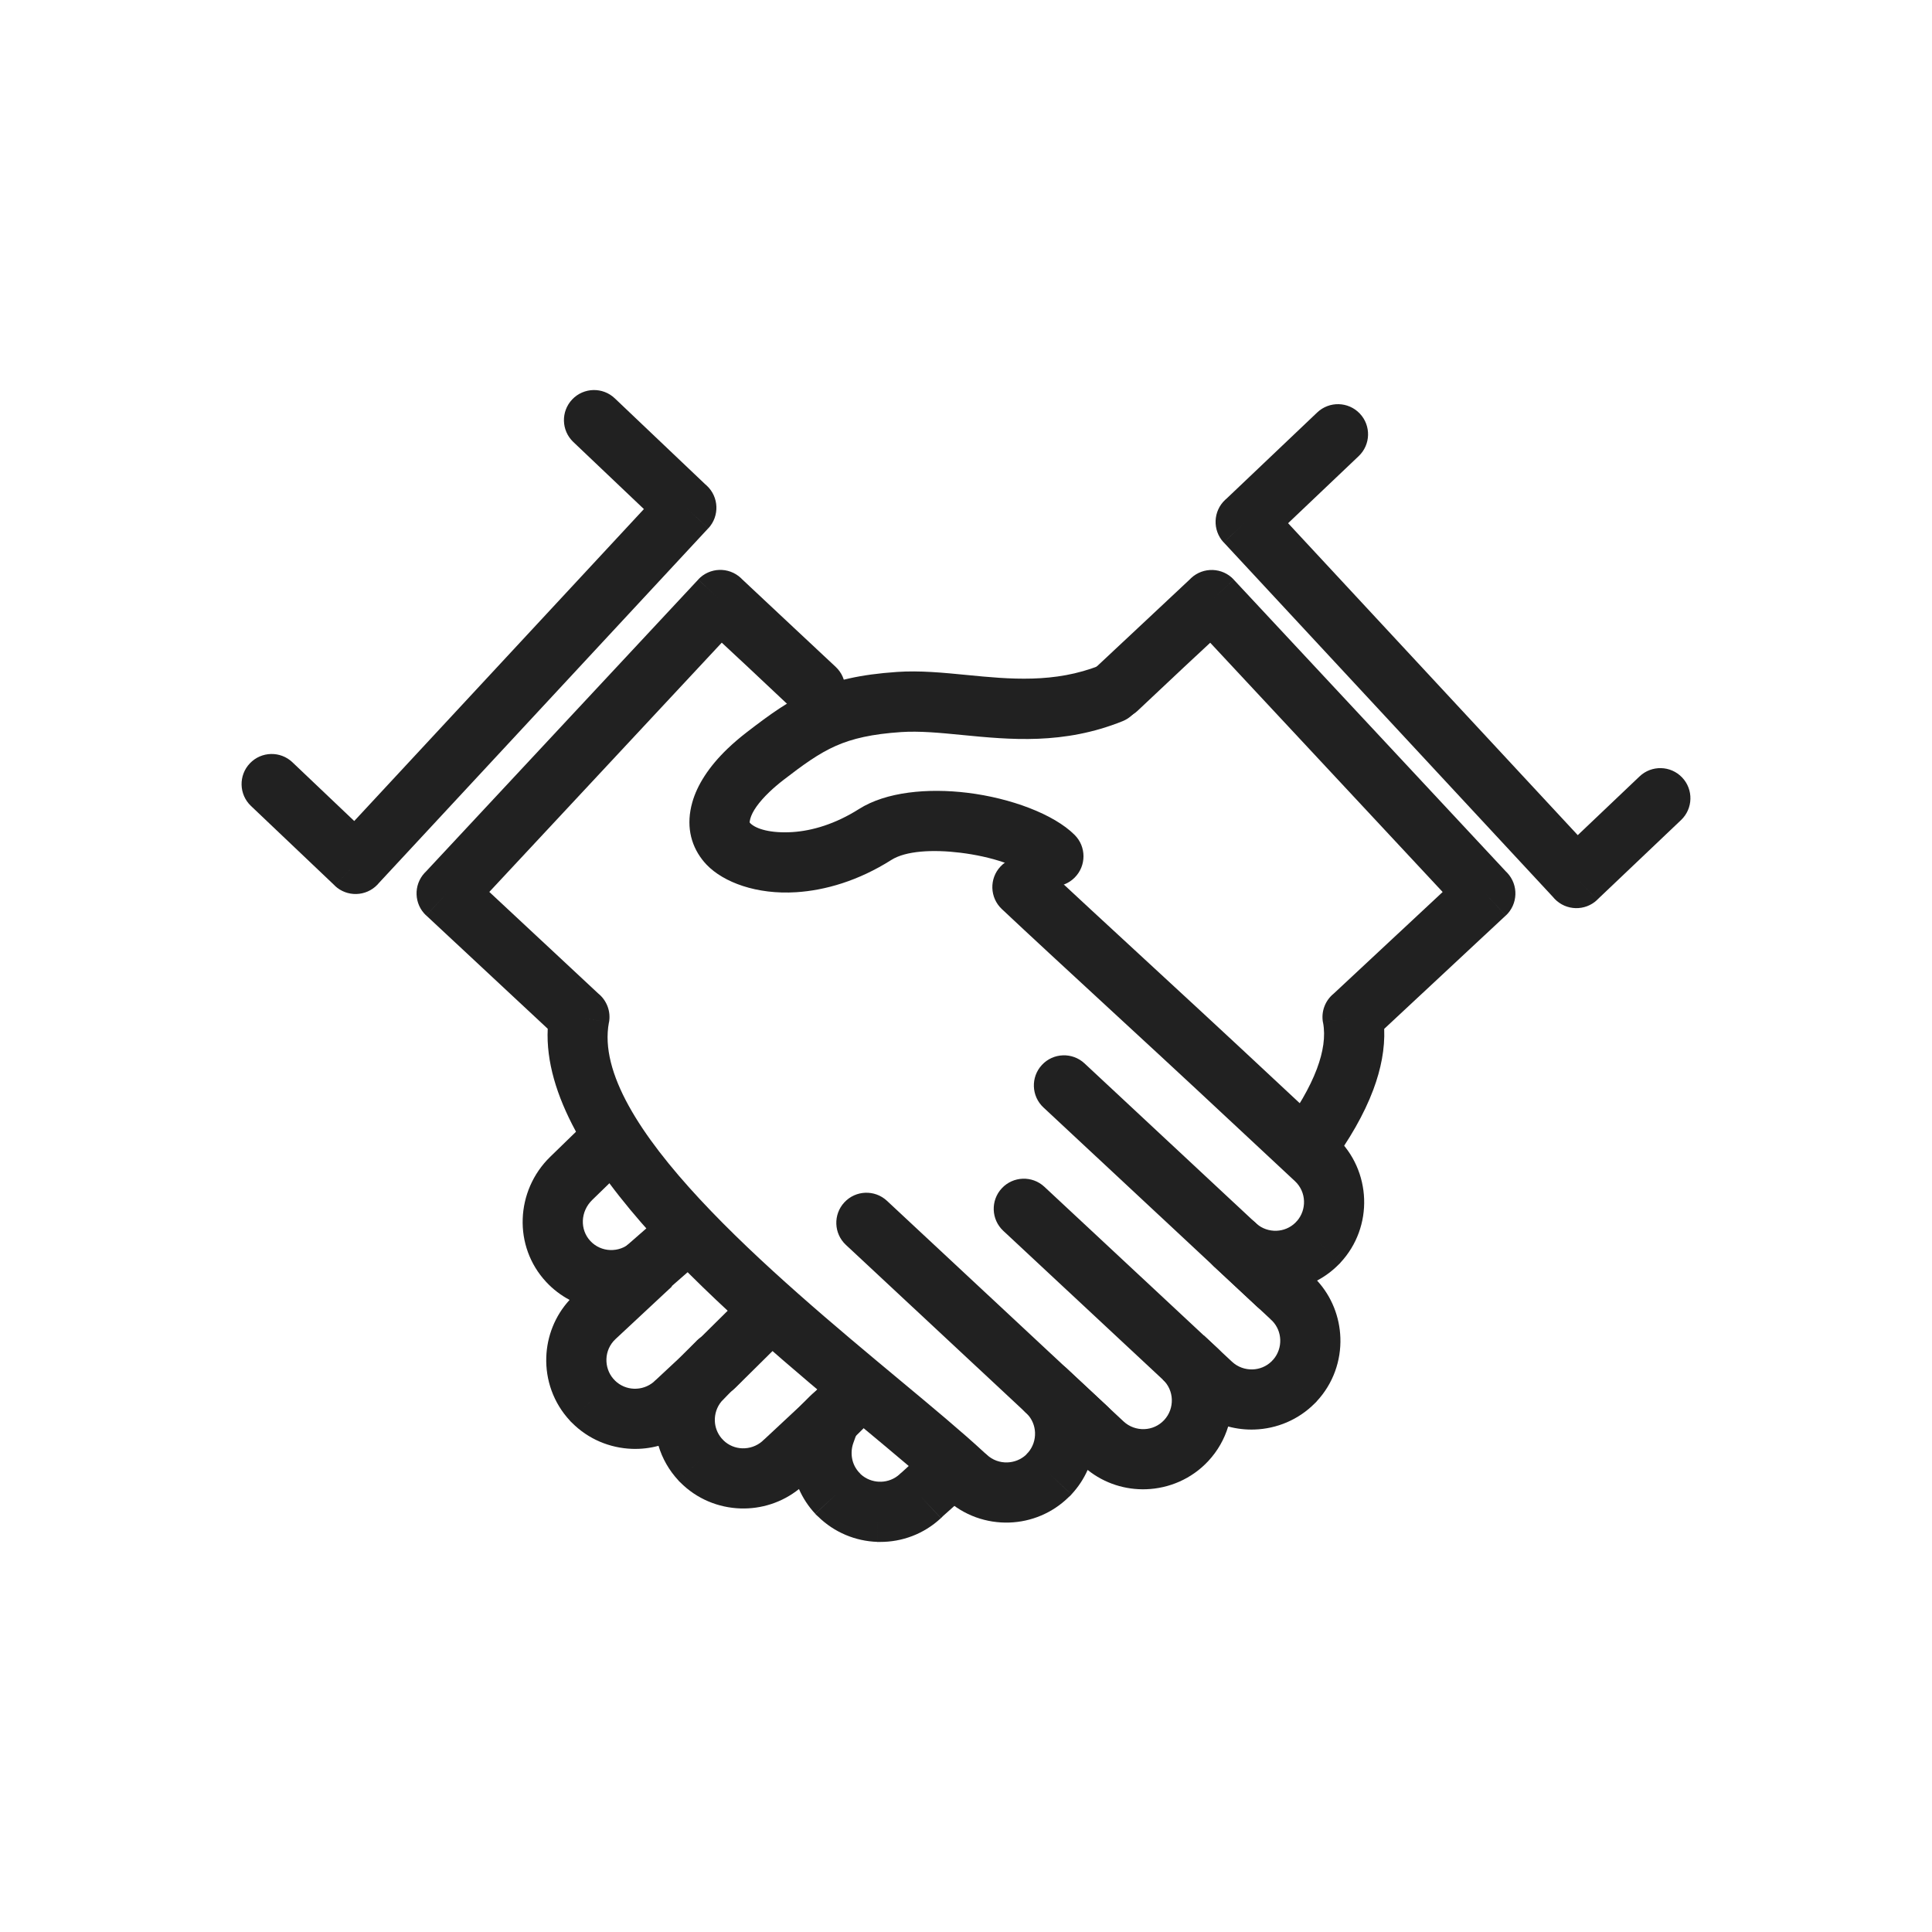 <?xml version="1.0" encoding="UTF-8"?>
<!DOCTYPE svg PUBLIC "-//W3C//DTD SVG 1.1//EN" "http://www.w3.org/Graphics/SVG/1.1/DTD/svg11.dtd">
<!-- Creator: CorelDRAW -->
<svg xmlns="http://www.w3.org/2000/svg" xml:space="preserve" width="2048px" height="2048px" style="shape-rendering:geometricPrecision; text-rendering:geometricPrecision; image-rendering:optimizeQuality; fill-rule:evenodd; clip-rule:evenodd"
viewBox="0 0 2048 2048"
 xmlns:xlink="http://www.w3.org/1999/xlink">
 <defs>
  <style type="text/css">
   <![CDATA[
    .fil1 {fill:none}
    .fil0 {fill:#212121;fill-rule:nonzero}
   ]]>
  </style>
 </defs>
 <g id="Layer_x0020_1">
  <g id="_409289632">
   <g>
    <path id="_409290616" class="fil0" d="M1105.72 917.128c-12.84,-12.08 -33.045,-11.465 -45.125,1.375 -12.08,12.84 -11.465,33.045 1.375,45.125 27.604,26.006 73.277,68.14 117.436,108.878 34.239,31.586 67.594,62.356 89.484,82.769l103.825 96.819c6.098,5.687 9.317,13.324 9.586,21.046 0.262,7.5 -2.176,15.078 -7.364,21.084l-0.019 -0.019 -0.001 0.001 -0.002 -0.002c-0.263,0.263 -0.521,0.531 -0.774,0.804l-0.001 -0.001 -0.116 0.128 -0.393 0.432 -0.118 0.135 -0.371 0.426c-5.562,5.418 -12.754,8.284 -20.02,8.538 -7.499,0.262 -15.077,-2.176 -21.083,-7.365l0.019 -0.019 -0.001 -0.001 0.002 -0.002c-0.263,-0.263 -0.531,-0.521 -0.804,-0.774l0.001 -0.001 -0.128 -0.116 -0.432 -0.393 -0.135 -0.118 -0.511 -0.442 -0.074 -0.063 -0.539 -0.443 -0.123 -0.098 -0.533 -0.415 -0.073 -0.056c-0.842,-0.635 -1.707,-1.225 -2.594,-1.768l-0.052 -0.032 -0.617 -0.366 -0.077 -0.044 -0.607 -0.341 -0.118 -0.064 -0.567 -0.299 -0.12 -0.063 -0.611 -0.302 -0.084 -0.04 -0.573 -0.268 -0.189 -0.085 -0.566 -0.247 -0.128 -0.053 -0.547 -0.223 -0.256 -0.1 -0.417 -0.158 -0.358 -0.13 -0.402 -0.141 -0.293 -0.098 -0.45 -0.146 -0.307 -0.096 -0.386 -0.115 -0.411 -0.116 -0.354 -0.097 -0.335 -0.085 -0.443 -0.109 -0.312 -0.072 -0.415 -0.092 -0.357 -0.073 -0.399 -0.078 -0.37 -0.067 -0.399 -0.067 -0.32 -0.051 -0.451 -0.065 -0.326 -0.044 -0.446 -0.053 -0.286 -0.031 -0.48 -0.047 -0.306 -0.026 -0.468 -0.033 -0.254 -0.015 -0.587 -0.028 -0.126 -0.005 -0.579 -0.014 -0.248 -0.004 -0.576 0 -0.13 0.001 -0.656 0.015 -0.09 0.004 -0.663 0.031 -0.13 0.007 -0.646 0.046 -0.094 0.008c-0.483,0.041 -0.964,0.091 -1.444,0.154l-0.074 0.011c-0.489,0.065 -0.976,0.139 -1.461,0.227l-0.039 0.007c-0.75,0.136 -1.496,0.299 -2.237,0.488l-0.002 0c-0.496,0.126 -0.992,0.267 -1.483,0.418l-0.002 0c-0.243,0.074 -0.487,0.154 -0.729,0.235l-0.012 0.004c-0.974,0.327 -1.937,0.699 -2.882,1.122l-0.015 0.007 -0.669 0.308 -0.07 0.033 -0.617 0.304 -0.116 0.059 -0.596 0.312 -0.059 0.032 -0.637 0.353 -0.056 0.033 -0.6 0.352 -0.102 0.061 -0.563 0.35 -0.13 0.084 -0.513 0.337 -0.181 0.123 -0.469 0.325 -0.187 0.133 -0.454 0.331 -0.222 0.168 -0.385 0.298 -0.274 0.216 -0.365 0.296 -0.241 0.202 -0.393 0.337 -0.203 0.178 -0.389 0.348 -0.239 0.221 -0.387 0.367 -0.136 0.131 -0.3 0.293 -0.182 0.188 -0.06 0.061c-0.177,0.183 -0.356,0.365 -0.528,0.55l-0.013 0.014c-2.434,2.61 -4.35,5.525 -5.75,8.62l-0.025 0.054 -0.299 0.685 -0.004 0.011 -0.268 0.656 -0.059 0.151 -0.203 0.535 -0.087 0.241 -0.183 0.523 -0.058 0.169 -0.184 0.568 -0.058 0.189 -0.148 0.495 -0.09 0.317 -0.123 0.456 -0.061 0.236 -0.13 0.533 -0.052 0.222 -0.11 0.501 -0.058 0.28 -0.092 0.471 -0.054 0.301 -0.079 0.468 -0.041 0.257 -0.073 0.507 -0.037 0.275 -0.059 0.496 -0.027 0.242 -0.05 0.516 -0.022 0.274 -0.037 0.497 -0.014 0.231 -0.028 0.605 -0.004 0.11 -0.015 0.591 -0.004 0.243 0 0.576 0.001 0.135 0.015 0.647 0.004 0.104 0.03 0.644 0.009 0.154 0.044 0.617 0.011 0.126c0.039,0.469 0.09,0.939 0.15,1.407l0.017 0.12c0.063,0.47 0.135,0.94 0.219,1.408l0.019 0.1c0.086,0.478 0.184,0.954 0.293,1.429l0.014 0.061 0.163 0.673 0.024 0.092c0.119,0.465 0.252,0.93 0.392,1.39l0.034 0.111 0.196 0.613 0.044 0.129 0.214 0.615 0.038 0.104 0.236 0.627 0.035 0.092 0.259 0.64 0.027 0.065 0.267 0.618 0.073 0.164 0.234 0.507 0.106 0.222 0.231 0.47 0.139 0.273 0.222 0.423 0.12 0.223 0.269 0.487 0.135 0.234 0.24 0.409 0.17 0.281 0.243 0.391 0.198 0.309 0.219 0.333 0.246 0.361 0.197 0.285 0.267 0.372 0.197 0.27 0.318 0.422 0.142 0.183 0.366 0.462 0.142 0.175 0.364 0.435 0.17 0.198 0.363 0.411 0.168 0.188 0.396 0.426 0.178 0.188 0.325 0.334 0.177 0.182 0.002 -0.002c0.262,0.262 0.529,0.524 0.803,0.78l20.761 -22.265 -20.689 22.235 0.001 0.001 0.007 0.006 59.011 55.031 -0.034 0.034 0.001 0.001 -0.002 0.002c0.263,0.263 0.531,0.52 0.803,0.772l-0.001 0.002 0.188 0.17 0.335 0.306 0.231 0.204 0.367 0.318c5.42,5.561 8.285,12.754 8.539,20.02 0.262,7.499 -2.176,15.077 -7.364,21.083l-0.019 -0.019 -0.001 0.001 -0.002 -0.002c-0.263,0.263 -0.521,0.531 -0.774,0.804l-0.001 -0.001 -0.116 0.128 -0.393 0.432 -0.118 0.135 -0.371 0.426c-5.563,5.419 -12.755,8.285 -20.021,8.539 -7.859,0.274 -15.808,-2.417 -21.94,-8.135l-29.897 -27.88 -43.5 46.75c6.098,5.687 9.317,13.325 9.586,21.047 0.274,7.859 -2.415,15.807 -8.133,21.939 -5.686,6.098 -13.325,9.317 -21.046,9.586 -7.86,0.274 -15.809,-2.415 -21.941,-8.134l-58.383 -54.443c-0.227,-0.241 -0.454,-0.478 -0.689,-0.713l-0.002 0.002 -0.001 -0.001 -0.034 0.034 -0.815 -0.761 0.048 -0.052c-12.925,-12.053 -33.175,-11.346 -45.228,1.579 -11.797,12.652 -11.368,32.32 0.778,44.452l-0.001 0.001 0.076 0.074 0.366 0.356 0.241 0.231 0.119 0.113 0.001 -0.002c0.369,0.344 0.742,0.677 1.121,1 5.419,5.562 8.285,12.754 8.539,20.02 0.262,7.499 -2.176,15.077 -7.364,21.083l-0.019 -0.019 -0.001 0.001 -0.002 -0.002c-0.263,0.263 -0.521,0.531 -0.774,0.804l-0.001 -0.001 -0.116 0.128 -0.393 0.432 -0.118 0.135 -0.442 0.511 -0.063 0.074 -0.346 0.417c-5.474,5.047 -12.514,7.726 -19.681,7.977 -7.763,0.273 -15.633,-2.398 -21.729,-8.082l-0.022 -0.021 0.048 -0.052c-0.814,-0.761 -1.657,-1.47 -2.525,-2.13 -23.712,-21.976 -54.711,-47.776 -89.485,-76.719 -134.558,-111.996 -328.474,-273.398 -308.69,-379.248l-31.375 -5.875 31.455 5.88c2.232,-11.946 -2.485,-23.582 -11.298,-30.741l-115.547 -107.749 246.402 -264.233c20.021,18.659 24.712,23.01 28.051,26.138 9.379,8.781 10.043,9.477 49.036,46.109 12.84,12.08 33.045,11.465 45.125,-1.375 12.08,-12.84 11.465,-33.045 -1.375,-45.125 -6.847,-6.432 -6.449,-6.002 -49.286,-46.109 -34.253,-32.071 -44.317,-41.536 -49.793,-46.655 -0.485,-0.516 -0.987,-1.02 -1.513,-1.511 -12.925,-12.053 -33.175,-11.346 -45.228,1.579l23.404 21.824 -23.375 -21.75 -288.476 309.353c-0.513,0.482 -1.015,0.983 -1.501,1.505 -12.053,12.925 -11.346,33.175 1.579,45.228l21.824 -23.404 -21.75 23.375 128.795 120.103c-6.737,139.06 192.613,305.008 332.786,421.677 34.368,28.604 65.009,54.109 86.851,74.329 0.693,0.788 1.43,1.55 2.213,2.282l21.848 -23.381 -21.75 23.375 0.072 0.067c18.922,17.647 43.356,25.931 67.48,25.083 22.827,-0.803 45.426,-9.88 62.815,-27.031l0.195 -0.167 0.198 -0.17 0.411 -0.363 0.188 -0.168 0.426 -0.396 0.188 -0.178 0.334 -0.325 0.182 -0.177 -0.002 -0.002c0.262,-0.262 0.524,-0.529 0.78,-0.803l-23.404 -21.823 23.375 21.75c7.31,-7.84 13.017,-16.618 17.137,-25.921 18.066,14.464 40.199,21.237 62.052,20.476 24.216,-0.844 48.1,-10.86 65.796,-29.837 10.075,-10.805 17.106,-23.392 21.132,-36.68 9.156,2.472 18.606,3.539 28.003,3.21 23.375,-0.817 46.44,-10.178 63.928,-27.893l0.416 -0.386 0.188 -0.178 0.334 -0.325 0.182 -0.177 -0.002 -0.002c0.262,-0.262 0.524,-0.529 0.78,-0.803l-0.052 -0.048 0.022 -0.024 -22.235 -20.689 -1.139 -1.062 23.375 21.75c17.663,-18.944 25.974,-43.362 25.134,-67.44 -0.765,-21.931 -9.052,-43.59 -24.705,-60.625 8.272,-4.369 16.004,-10.037 22.874,-16.998l0.416 -0.386 0.188 -0.178 0.334 -0.325 0.182 -0.177 -0.002 -0.002c0.262,-0.262 0.524,-0.529 0.78,-0.803l-0.052 -0.048 0.022 -0.024 -22.235 -20.689 -1.139 -1.062 23.375 21.75c17.663,-18.944 25.976,-43.362 25.134,-67.441 -0.844,-24.217 -10.861,-48.099 -29.837,-65.796l-103.825 -96.819c-23.835,-22.227 -56.349,-52.221 -89.734,-83.02 -44.886,-41.408 -91.32,-84.245 -116.935,-108.377zm274.279 447.094l-0.002 0.001 -10.706 11.505 1.036 -1.111 9.672 -10.395z"/>
    <path id="_409290424" class="fil0" d="M1107.06 1258.02c-12.909,-12.012 -33.113,-11.284 -45.125,1.625 -12.012,12.909 -11.284,33.113 1.625,45.125l183.868 171.46c12.909,12.012 33.113,11.284 45.125,-1.625 12.012,-12.909 11.284,-33.113 -1.625,-45.125l-183.868 -171.46z"/>
    <path id="_409291120" class="fil0" d="M940.202 1272.9c-12.909,-12.012 -33.113,-11.284 -45.125,1.625 -12.012,12.909 -11.284,33.113 1.625,45.125l233.38 217.631c12.909,12.012 33.113,11.284 45.125,-1.625 12.012,-12.909 11.284,-33.113 -1.625,-45.125l-233.38 -217.631z"/>
    <path id="_409290520" class="fil0" d="M1149.62 1127.23c-12.909,-12.012 -33.113,-11.284 -45.125,1.625 -12.012,12.909 -11.284,33.113 1.625,45.125l226.336 211.061c12.909,12.012 33.113,11.284 45.125,-1.625 12.012,-12.909 11.284,-33.113 -1.625,-45.125l-226.336 -211.061z"/>
    <path id="_409290544" class="fil0" d="M666.873 1233.98c12.633,-12.287 12.913,-32.492 0.626,-45.125 -12.287,-12.633 -32.492,-12.913 -45.125,-0.626l-39.125 38.04c-18.439,17.927 -28.324,41.706 -29.163,65.744 -0.835,23.934 7.325,48.085 24.959,66.993 7.325,7.857 15.713,14.174 24.744,18.944 -15.652,17.036 -23.941,38.693 -24.706,60.625 -0.84,24.079 7.469,48.497 25.135,67.441l23.375 -21.75 -1.111 1.036 -22.263 20.715 0.022 0.025 -0.052 0.048c0.256,0.273 0.516,0.541 0.778,0.803l-0.001 0.001 0.123 0.119 0.436 0.424 0.083 0.079 0.487 0.452c17.489,17.709 40.548,27.069 63.92,27.882 9.407,0.328 18.868,-0.741 28.032,-3.219 4.03,13.32 11.052,25.912 21.102,36.69l23.375 -21.75 -1.111 1.036 -22.263 20.715 0.022 0.025 -0.052 0.048c0.256,0.273 0.516,0.541 0.778,0.803l-0.001 0.001 0.123 0.119 0.436 0.424 0.083 0.079 0.487 0.452c17.529,17.747 40.635,27.031 64.046,27.75 21.796,0.669 43.864,-6.162 61.871,-20.564 4.13,9.422 9.856,18.28 17.191,26.144l0.067 0.072 23.375 -21.75 -23.381 21.848c0.93,0.994 1.909,1.917 2.928,2.767 17.373,17.075 39.92,26.111 62.695,26.914l1.126 -31.876 -1.128 31.981c1.097,0.039 2.183,0.021 3.255,-0.048 23.026,0.05 46.128,-8.262 64.227,-25.14l0.072 -0.067 -21.75 -23.375 21.848 23.381c0.762,-0.712 1.481,-1.454 2.158,-2.219 3.444,-3.162 7.749,-6.996 12.796,-11.411 4.163,-3.641 10.227,-8.792 17.825,-15.162 13.531,-11.322 15.321,-31.469 3.999,-45 -11.322,-13.531 -31.469,-15.321 -45,-3.999 -5.389,4.518 -11.579,9.824 -18.824,16.161 -4.472,3.912 -9.161,8.134 -14.133,12.745 -0.865,0.657 -1.706,1.364 -2.517,2.122l0.048 0.052 -0.022 0.021c-5.603,5.223 -12.738,7.902 -19.938,8.091 -0.592,-0.053 -1.187,-0.092 -1.788,-0.113l-0.004 0.105c-7.156,-0.252 -14.186,-2.924 -19.658,-7.958 -0.463,-0.567 -0.945,-1.124 -1.453,-1.668l-0.052 0.048 -0.021 -0.022c-3.93,-4.214 -6.419,-9.216 -7.489,-14.4 -1.159,-5.615 -0.78,-11.484 1.114,-16.896 0.758,-2.169 1.763,-4.93 2.561,-7.123 6.7,-18.418 9.885,-27.065 -7.258,-41.767 -22.866,-19.493 -31.271,-11.061 -47.05,4.937 -1.246,1.263 -2.934,2.973 -5.567,5.428l-36.75 34.27 -0.286 0.24 -0.187 0.156 -0.398 0.343 -0.244 0.216 -0.326 0.296 -0.193 0.175 0.001 0.002c-0.27,0.253 -0.54,0.509 -0.804,0.774l0.002 0.002 -0.001 0.001 0.019 0.019c-6.053,5.237 -13.675,7.728 -21.206,7.496 -7.226,-0.222 -14.376,-3.035 -19.898,-8.406l-0.317 -0.366 -0.204 -0.231 -0.306 -0.335 -0.17 -0.188 -0.002 0.001c-0.253,-0.27 -0.509,-0.54 -0.772,-0.803l-0.002 0.002 -0.001 -0.001 -0.019 0.019c-4.753,-5.49 -7.2,-12.209 -7.381,-18.922 -0.197,-7.312 2.169,-14.648 7.043,-20.478 0.346,-0.415 3.333,-3.487 6.732,-6.957 2.881,-2.941 5.957,-6.057 8.169,-8.275l2.843 -2.822 0.12 -0.113 -0.002 -0.004 0.729 -0.723 0.064 0.065c12.543,-12.448 12.621,-32.711 0.174,-45.254 -12.448,-12.543 -32.711,-12.621 -45.254,-0.174l0.051 0.052c-0.937,0.919 -2.503,2.483 -4.377,4.37l-13.405 13.303c-0.353,0.302 -0.702,0.611 -1.044,0.93l0.048 0.052 -24.124 22.494 -0.287 0.241 -0.187 0.156 -0.398 0.343 -0.244 0.216 -0.326 0.296 -0.193 0.175 0.001 0.002c-0.27,0.253 -0.54,0.509 -0.804,0.774l0.002 0.002 -0.001 0.001 0.019 0.019c-6.005,5.189 -13.583,7.626 -21.081,7.364 -7.267,-0.253 -14.46,-3.118 -20.021,-8.537l-0.318 -0.367 -0.204 -0.231 -0.306 -0.335 -0.17 -0.188 -0.002 0.001c-0.253,-0.27 -0.509,-0.54 -0.772,-0.803l-0.002 0.002 -0.001 -0.001 -0.019 0.019c-5.19,-6.006 -7.628,-13.585 -7.365,-21.084 0.269,-7.721 3.489,-15.359 9.587,-21.046l59.861 -55.821 -43.5 -46.75c-6.132,5.719 -14.081,8.408 -21.94,8.134 -7.721,-0.269 -15.36,-3.488 -21.046,-9.586 -5.626,-6.032 -8.228,-13.784 -7.958,-21.492 0.276,-7.944 3.637,-15.894 9.911,-21.993l39.125 -38.04zm163.761 316.405l10.828 11.637 0 -0.002 -9.741 -10.468 -1.088 -1.167zm528.5 -353.103c-10.424,14.22 -7.345,34.201 6.875,44.626 14.22,10.424 34.201,7.345 44.626,-6.875 19.727,-26.889 35.303,-53.662 45.112,-79.873 8.238,-22.009 12.383,-43.592 11.561,-64.517l128.842 -120.148 -21.75 -23.375 21.824 23.404c12.925,-12.053 13.632,-32.303 1.579,-45.228 -0.487,-0.522 -0.989,-1.023 -1.501,-1.505l-288.476 -309.353 -23.375 21.75 23.404 -21.824c-12.053,-12.925 -32.303,-13.632 -45.228,-1.579 -0.526,0.49 -1.028,0.994 -1.513,1.511 -5.476,5.119 -15.54,14.584 -49.793,46.655 -42.837,40.107 -42.439,39.677 -49.286,46.109 -12.84,12.08 -13.455,32.285 -1.375,45.125 12.08,12.84 32.285,13.455 45.125,1.375 38.993,-36.632 39.657,-37.328 49.036,-46.109 3.339,-3.128 8.03,-7.479 28.051,-26.138l246.402 264.233 -115.547 107.749c-8.813,7.159 -13.531,18.795 -11.298,30.741l31.455 -5.88 -31.375 5.875c2.721,14.558 0.168,31.039 -6.51,48.881 -7.538,20.14 -20.309,41.809 -36.863,64.373z"/>
    <path id="_409290952" class="fil0" d="M1093.92 930.3c12.495,12.495 32.755,12.495 45.25,0 12.495,-12.495 12.495,-32.755 0,-45.25 -22.039,-22.039 -67.88,-39.056 -113.532,-44.647 -42.105,-5.157 -86.302,-1.033 -114.987,17.15 -25.211,15.979 -49.709,23.148 -70.608,24.481 -22.309,1.422 -38.626,-2.999 -45.015,-9.673l-0.174 -0.189c-0.338,-0.439 -0.202,-1.879 0.488,-4.332 2.14,-7.604 8.607,-17.157 20.331,-28.382 4.364,-4.179 9.35,-8.453 14.986,-12.797 20.77,-16.01 37.208,-27.967 55.318,-35.985 17.738,-7.852 38.571,-12.567 69.175,-14.642 19.631,-1.332 41.449,0.804 64.326,3.044 51.605,5.052 107.942,10.569 170.497,-14.591 16.361,-6.557 24.308,-25.14 17.751,-41.5 -6.557,-16.361 -25.14,-24.308 -41.5,-17.751 -48.234,19.4 -96.52,14.672 -140.747,10.342 -25.8,-2.526 -50.404,-4.935 -74.576,-3.294 -38.774,2.629 -66.176,9.047 -90.676,19.893 -24.13,10.683 -43.939,25.002 -68.568,43.986 -7.556,5.823 -14.288,11.602 -20.237,17.297 -20.425,19.554 -32.503,39.091 -37.58,57.13 -6.528,23.195 -2.287,43.975 10.513,60.584 1.479,1.917 3.038,3.733 4.674,5.44 17.948,18.748 53.156,31.841 95.014,29.173 30.611,-1.952 65.776,-11.995 100.858,-34.232 15.235,-9.657 43.817,-11.222 72.987,-7.649 32.894,4.029 63.785,14.15 76.032,26.396z"/>
    <path id="_409290928" class="fil0" d="M928.457 1501.16c12.495,-12.426 12.552,-32.63 0.125,-45.125 -12.426,-12.495 -32.63,-12.552 -45.125,-0.125l-51.037 50.503c-12.495,12.426 -12.552,32.63 -0.125,45.125 12.426,12.495 32.63,12.552 45.125,0.125l51.037 -50.503z"/>
    <path id="_409290736" class="fil0" d="M830.346 1420.85c12.495,-12.426 12.552,-32.63 0.125,-45.125 -12.426,-12.495 -32.63,-12.552 -45.125,-0.125l-51.038 50.503c-12.495,12.426 -12.552,32.63 -0.125,45.125 12.426,12.495 32.63,12.552 45.125,0.125l51.038 -50.503z"/>
    <path id="_409290880" class="fil0" d="M743.509 1335.83c13.254,-11.597 14.597,-31.746 3,-45 -11.597,-13.254 -31.746,-14.597 -45,-3l-38.262 33.469c-13.254,11.597 -14.597,31.746 -3,45 11.597,13.254 31.746,14.597 45,3l38.262 -33.469z"/>
   </g>
   <path id="_409290688" class="fil0" d="M1782 869.283c12.771,-12.15 13.274,-32.354 1.124,-45.125 -12.15,-12.771 -32.354,-13.274 -45.125,-1.124l-65.512 62.257 -307.051 -330.671 74.852 -71.133c12.771,-12.15 13.274,-32.354 1.124,-45.125 -12.15,-12.771 -32.354,-13.274 -45.125,-1.124l-96.059 91.286c-0.487,0.402 -0.965,0.817 -1.434,1.252 -12.951,12.025 -13.7,32.274 -1.675,45.224l23.45 -21.775 -23.375 21.75 349.001 375.846c0.528,0.651 1.084,1.285 1.67,1.902 12.174,12.81 32.431,13.326 45.241,1.153l-22.044 -23.197 22 23.125 88.938 -84.52z"/>
   <path id="_409290256" class="fil0" d="M310.001 808.052c-12.771,-12.15 -32.975,-11.647 -45.125,1.124 -12.15,12.771 -11.647,32.975 1.124,45.125l88.938 84.519 22 -23.125 -22.044 23.197c12.81,12.174 33.067,11.658 45.241,-1.153 0.586,-0.617 1.142,-1.251 1.67,-1.902l349.001 -375.846 -23.375 -21.75 23.45 21.775c12.025,-12.951 11.276,-33.2 -1.675,-45.224 -0.469,-0.435 -0.947,-0.85 -1.434,-1.252l-96.058 -91.285c-12.771,-12.15 -32.975,-11.647 -45.125,1.124 -12.15,12.771 -11.647,32.975 1.124,45.125l74.851 71.132 -307.053 330.671 -65.511 -62.256z"/>
  </g>
 </g>
</svg>
